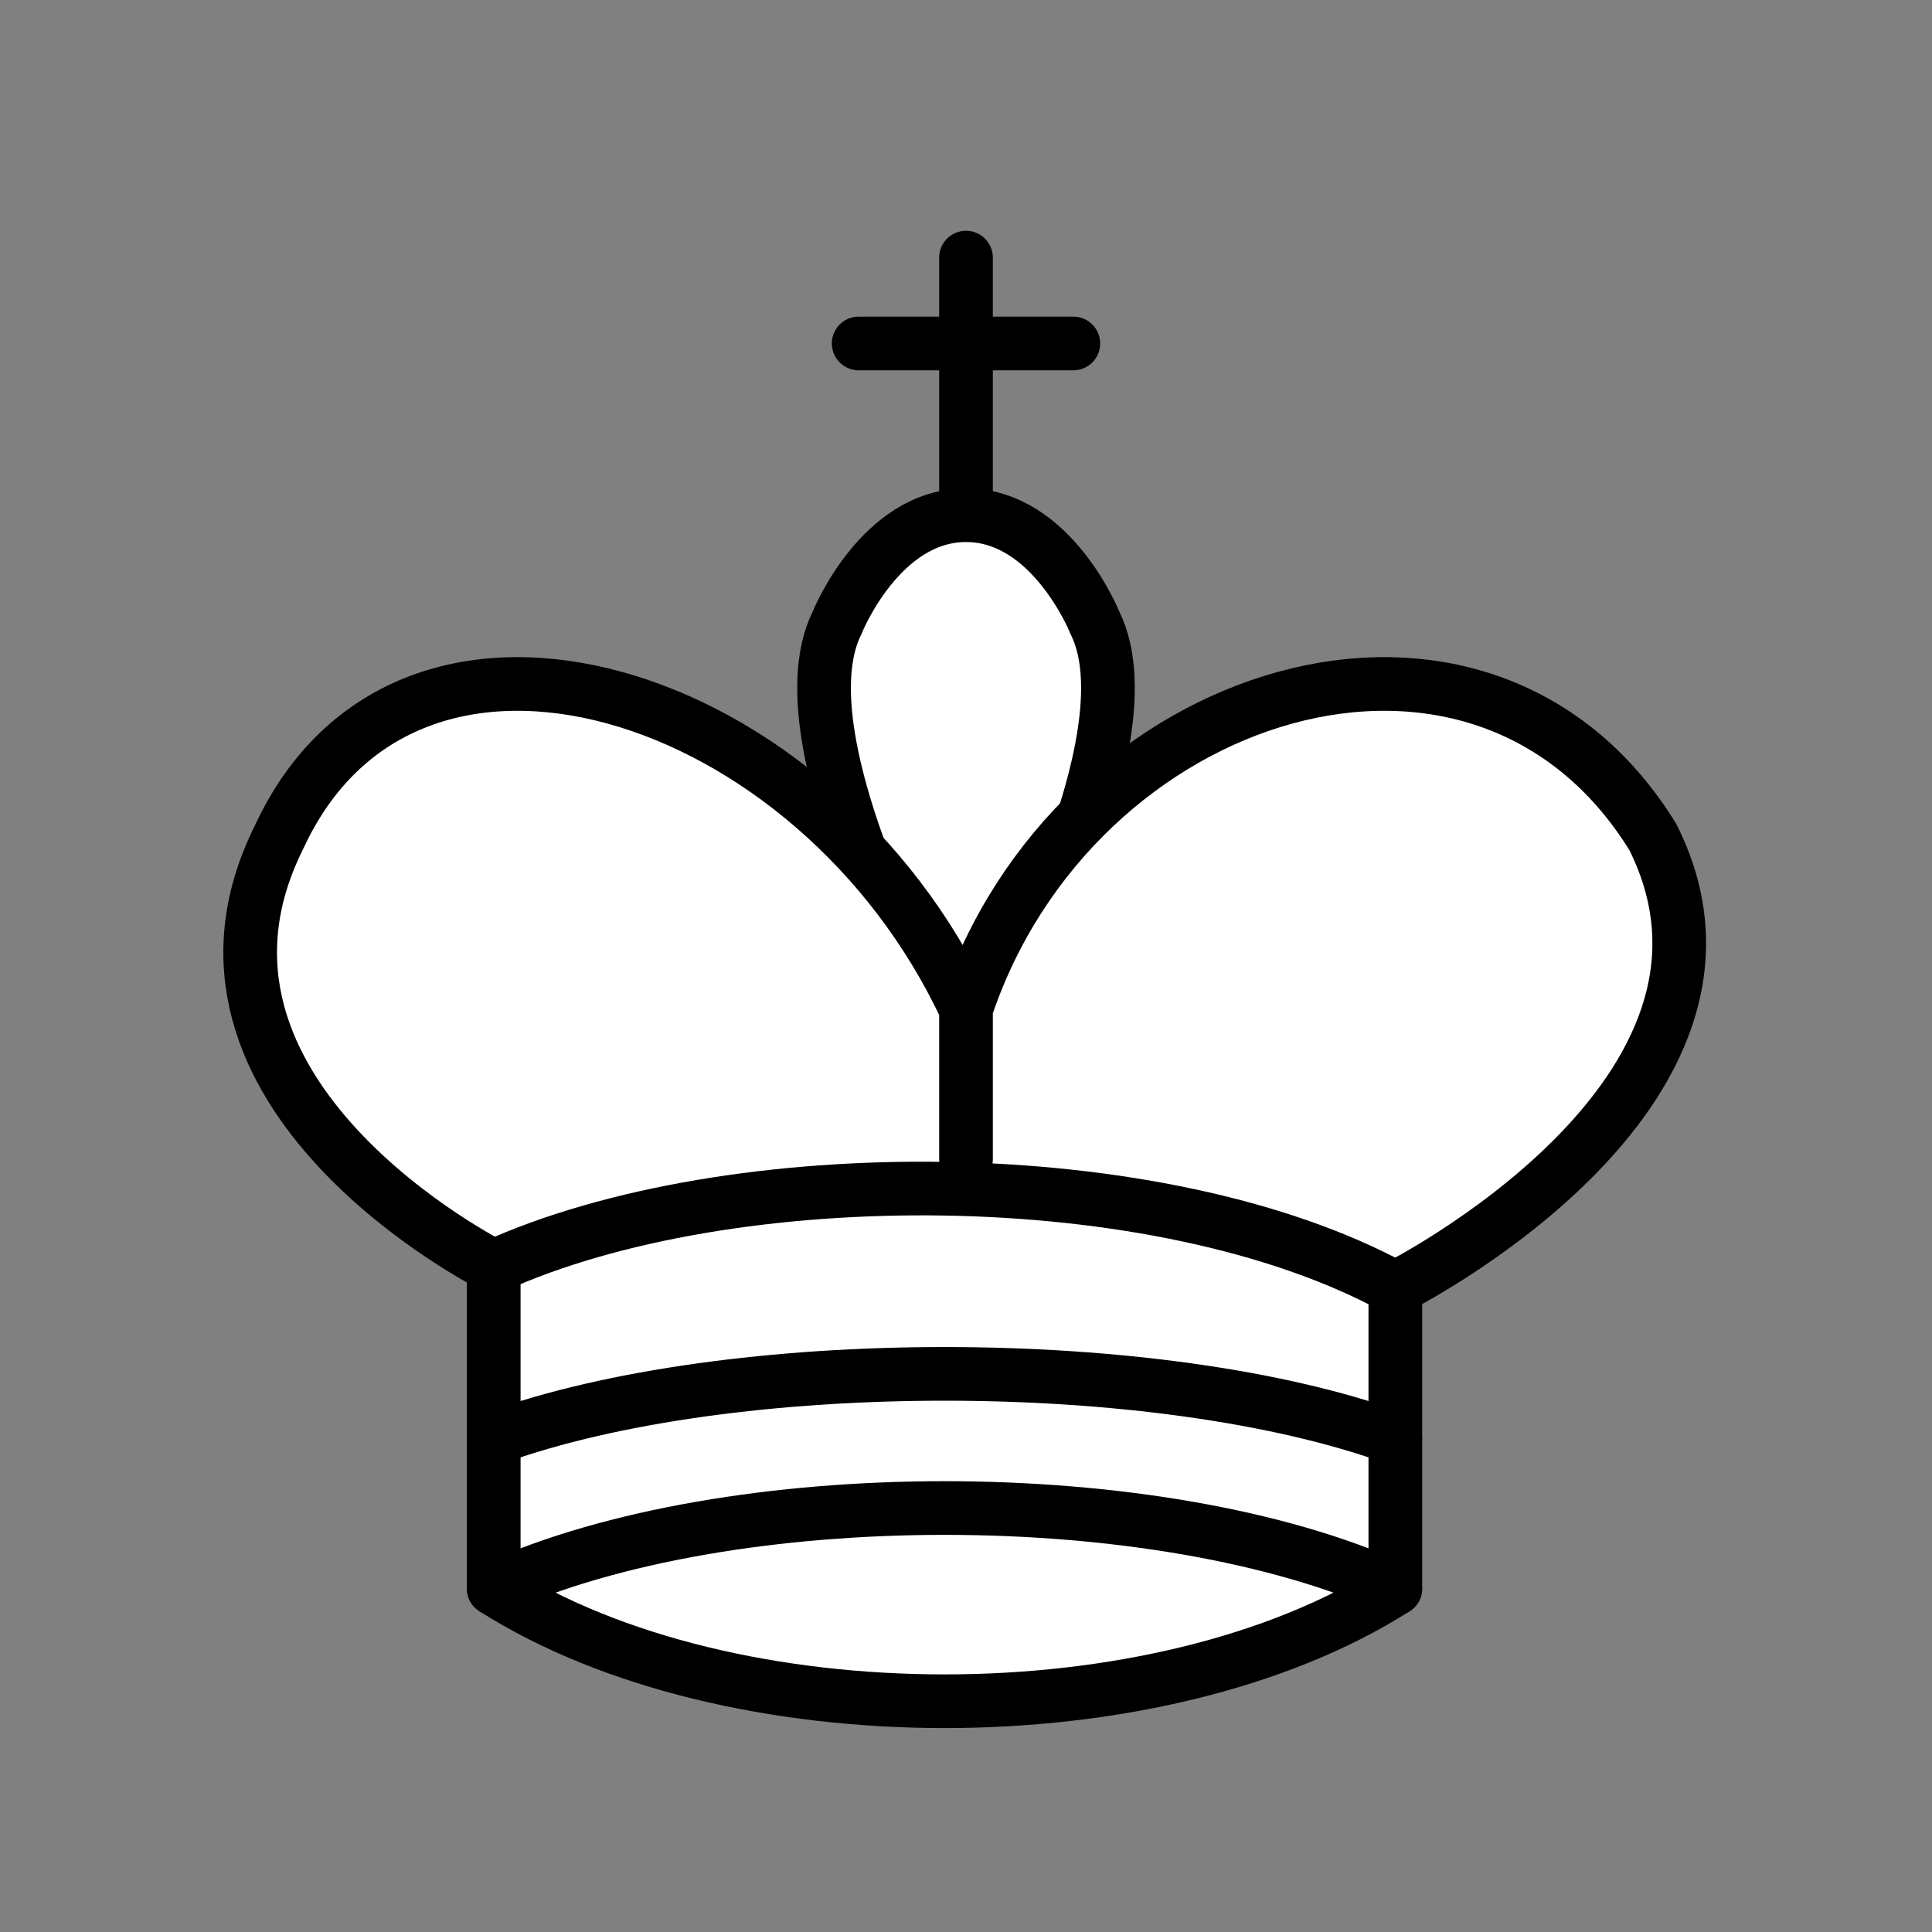 <?xml version="1.0" encoding="UTF-8" standalone="no"?>
<!-- Created with Inkscape (http://www.inkscape.org/) -->
<svg
   xmlns:dc="http://purl.org/dc/elements/1.1/"
   xmlns:cc="http://web.resource.org/cc/"
   xmlns:rdf="http://www.w3.org/1999/02/22-rdf-syntax-ns#"
   xmlns:svg="http://www.w3.org/2000/svg"
   xmlns="http://www.w3.org/2000/svg"
   xmlns:sodipodi="http://sodipodi.sourceforge.net/DTD/sodipodi-0.dtd"
   xmlns:inkscape="http://www.inkscape.org/namespaces/inkscape"
   width="45"
   height="45"
   id="svg3128"
   sodipodi:version="0.32"
   inkscape:version="0.44.1"
   version="1.0"
   sodipodi:docbase="/home/cburnett/wikipedia/images/chess"
   sodipodi:docname="Chess klt45.svg">
  <rect width="100%" height="100%" fill="#808080" stroke="none"/>
  <defs
     id="defs3130" />
  <sodipodi:namedview
     id="base"
     pagecolor="#ffffff"
     bordercolor="#666666"
     borderopacity="1.0"
     gridtolerance="10000"
     guidetolerance="10"
     objecttolerance="10"
     inkscape:pageopacity="0.0"
     inkscape:pageshadow="2"
     inkscape:zoom="11.313708"
     inkscape:cx="42.721441"
     inkscape:cy="13.400149"
     inkscape:document-units="px"
     inkscape:current-layer="layer1"
     height="45px"
     width="45px"
     inkscape:grid-points="true"
     showgrid="true"
     inkscape:window-width="1272"
     inkscape:window-height="965"
     inkscape:window-x="0"
     inkscape:window-y="31"
     gridspacingx="0.5px"
     gridspacingy="0.5px" />
  <g
     inkscape:label="Layer 1"
     inkscape:groupmode="layer"
     id="layer1">
    <path
       style="fill:none;fill-opacity:0.75;fill-rule:evenodd;stroke:black;stroke-width:1.25;stroke-linecap:round;stroke-linejoin:miter;stroke-opacity:1;stroke-miterlimit:4;stroke-dasharray:none"
       d="M 22.5,11.625 L 22.5,6"
       id="path6570" />
    <path
       style="fill:white;fill-opacity:1;fill-rule:evenodd;stroke:black;stroke-width:1.25;stroke-linecap:butt;stroke-linejoin:miter;stroke-opacity:1;stroke-miterlimit:4;stroke-dasharray:none"
       d="M 22.5,25 C 22.5,25 27,17.5 25.5,14.5 C 25.5,14.5 24.5,12 22.5,12 C 20.5,12 19.5,14.5 19.5,14.5 C 18,17.5 22.5,25 22.5,25"
       id="path5683"
       sodipodi:nodetypes="ccccc" />
    <path
       style="fill:white;fill-opacity:1;fill-rule:evenodd;stroke:black;stroke-width:1.25;stroke-linecap:round;stroke-linejoin:round;stroke-opacity:1;stroke-miterlimit:4;stroke-dasharray:none"
       d="M 11.5,37 C 17,40.5 27,40.5 32.5,37 L 32.5,30 C 32.5,30 41.5,25.5 38.5,19.5 C 34.5,13 25,16 22.5,23.5 L 22.5,27 L 22.5,23.5 C 19,16 9.5,13 6.5,19.5 C 3.5,25.5 11.5,29.5 11.5,29.5 L 11.5,37 z "
       id="path5681"
       sodipodi:nodetypes="cccccccccc" />
    <path
       style="fill:none;fill-opacity:0.75;fill-rule:evenodd;stroke:black;stroke-width:1.25;stroke-linecap:round;stroke-linejoin:miter;stroke-opacity:1;stroke-miterlimit:4;stroke-dasharray:none"
       d="M 20,8 L 25,8"
       id="path6572" />
    <path
       style="fill:none;fill-opacity:0.75;fill-rule:evenodd;stroke:black;stroke-width:1.25;stroke-linecap:round;stroke-linejoin:miter;stroke-opacity:1;stroke-miterlimit:4;stroke-dasharray:none"
       d="M 11.5,29.5 C 17,27 27,27 32.5,30"
       id="path6574"
       sodipodi:nodetypes="cc" />
    <path
       style="fill:none;fill-opacity:0.75;fill-rule:evenodd;stroke:black;stroke-width:1.25;stroke-linecap:round;stroke-linejoin:round;stroke-opacity:1;stroke-miterlimit:4;stroke-dasharray:none"
       d="M 11.5,37 C 17,34.5 27,34.5 32.5,37"
       id="path6576"
       sodipodi:nodetypes="cc" />
    <path
       style="fill:none;fill-opacity:0.75;fill-rule:evenodd;stroke:black;stroke-width:1.25;stroke-linecap:round;stroke-linejoin:round;stroke-opacity:1;stroke-miterlimit:4;stroke-dasharray:none"
       d="M 11.5,33.5 C 17,31.5 27,31.5 32.5,33.5"
       id="path6578"
       sodipodi:nodetypes="cc" />
  </g>
</svg>
